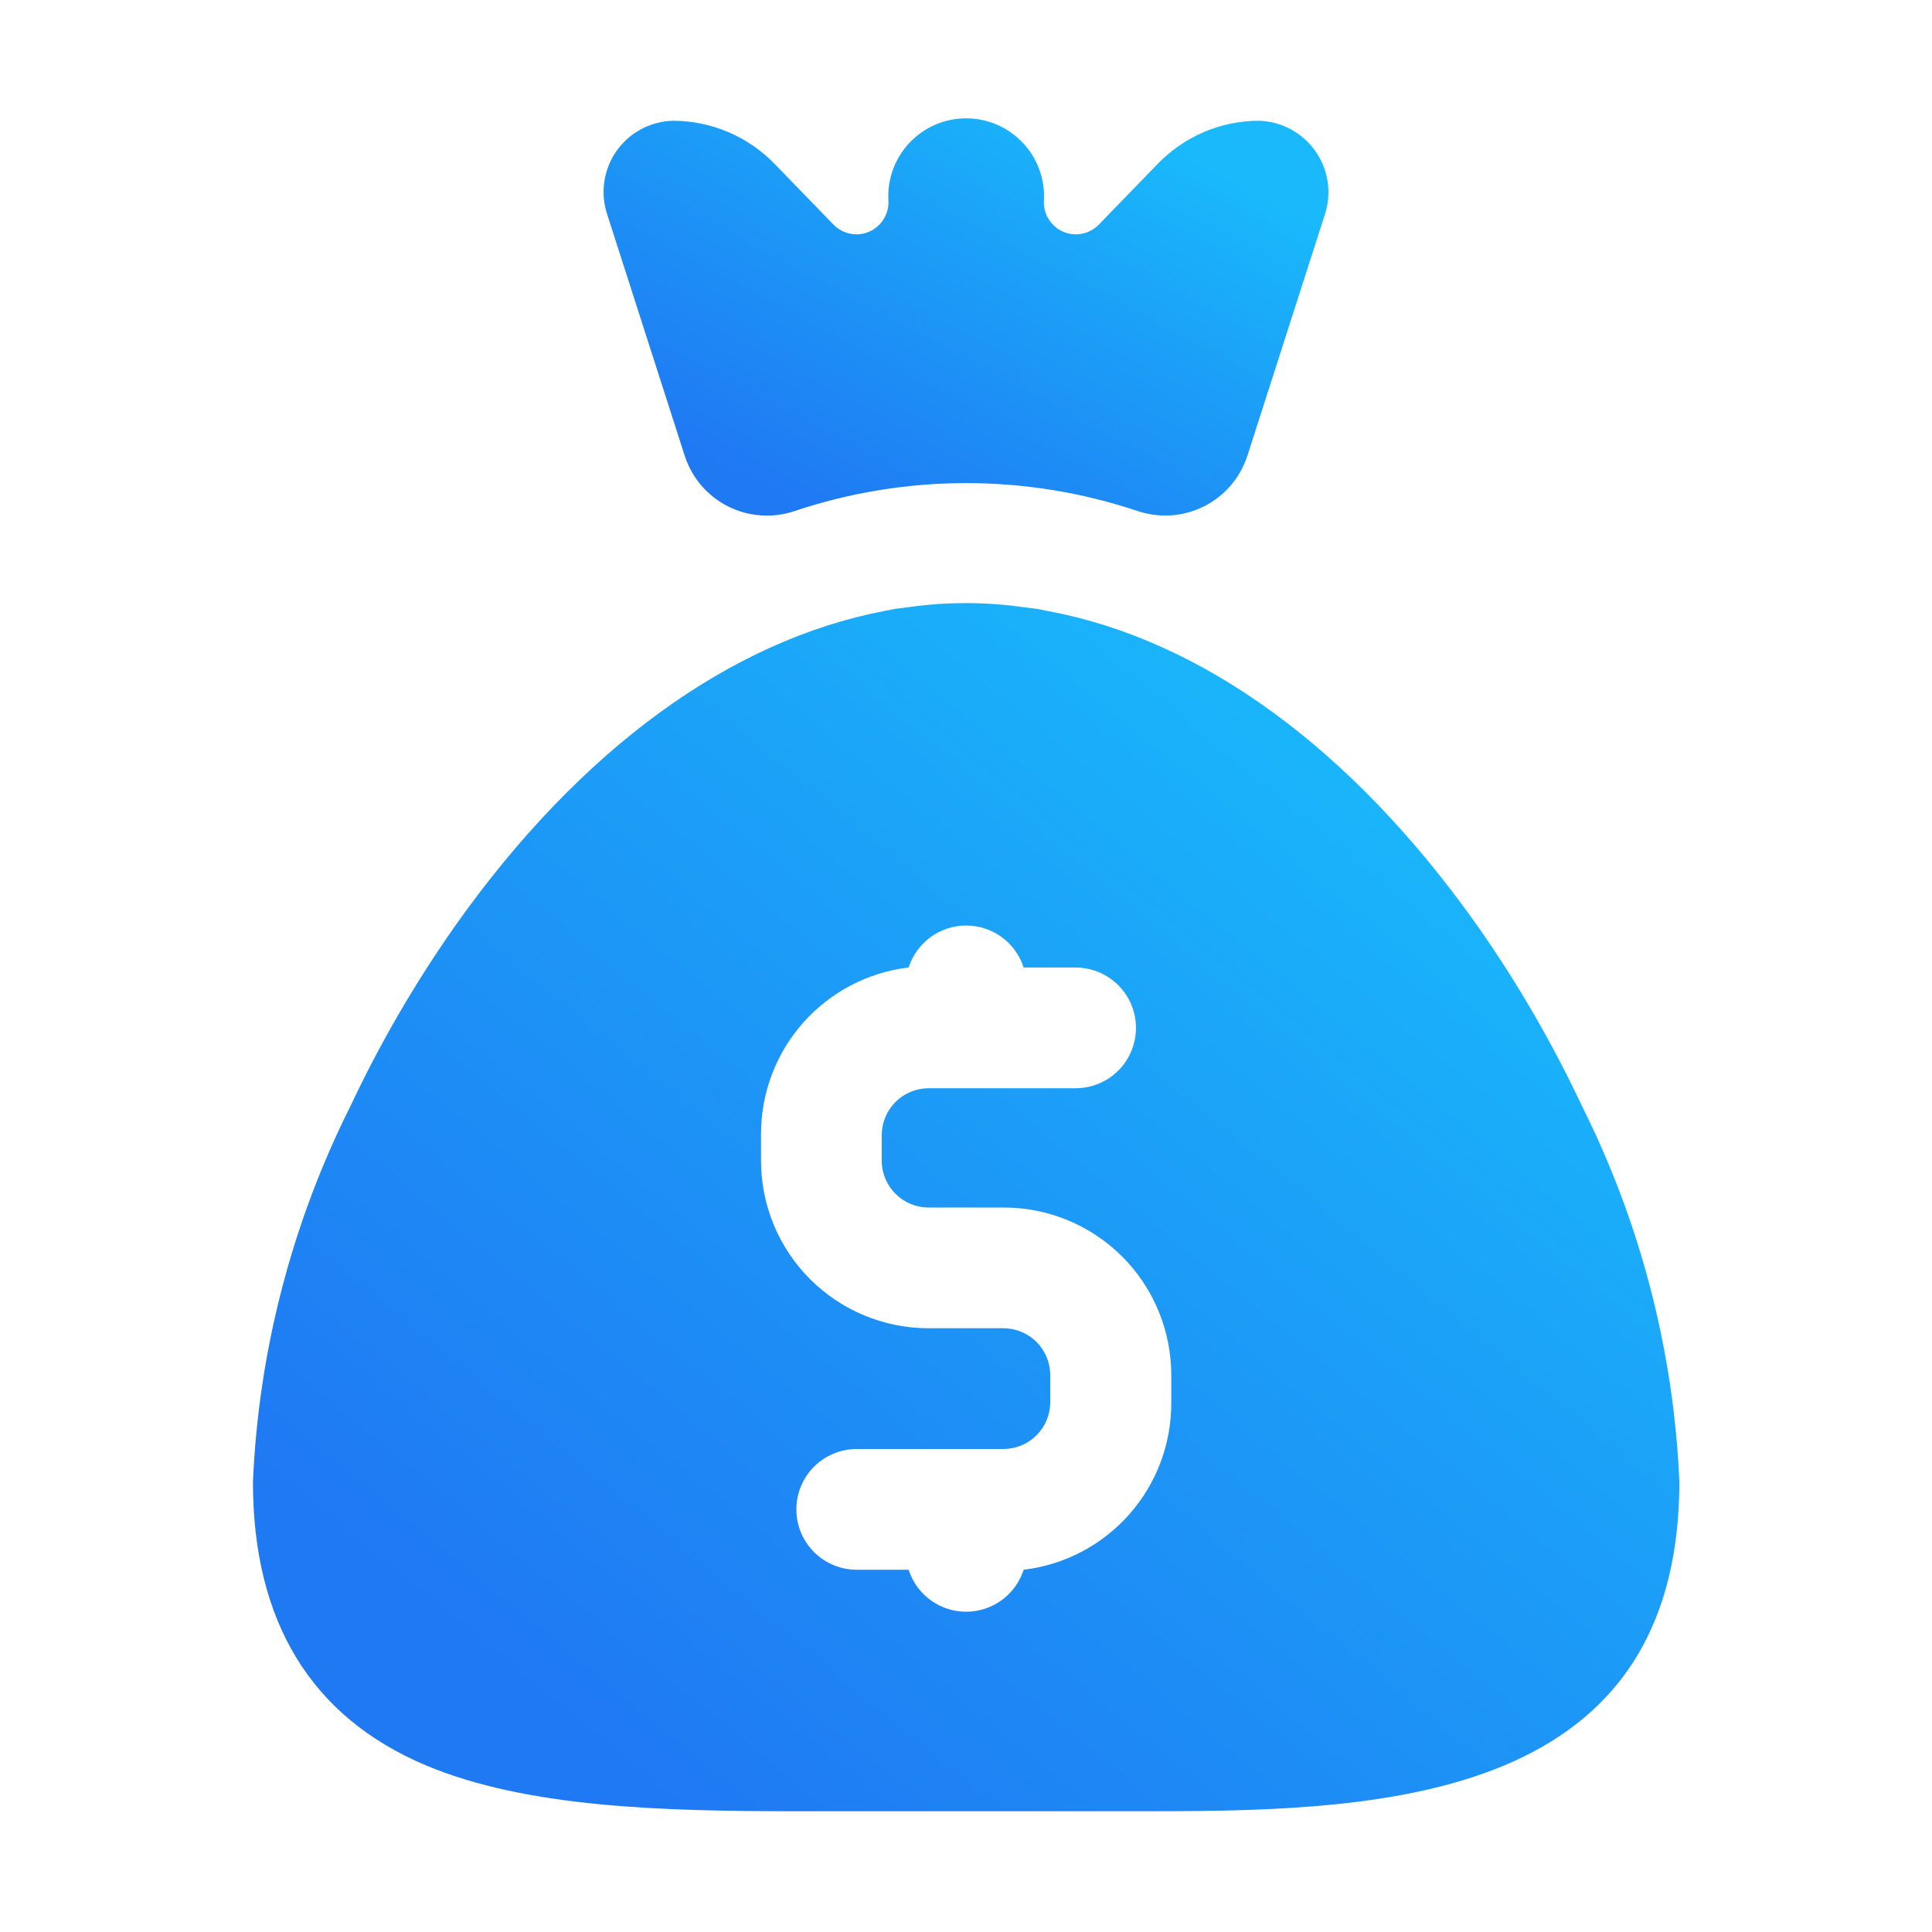 <svg width="40" height="40" viewBox="0 0 40 40" fill="none" xmlns="http://www.w3.org/2000/svg">
<path d="M9.437 19.15C8.603 20.334 7.873 21.589 7.256 22.9C6.042 25.322 5.354 27.974 5.237 30.681C5.237 33.575 6.444 35.55 8.819 36.55C10.912 37.431 13.75 37.5 16.531 37.5H23.469C28.238 37.5 34.769 37.5 34.769 30.669C34.651 27.959 33.961 25.305 32.744 22.881C32.127 21.57 31.397 20.315 30.562 19.131C27.975 15.488 24.881 13.244 21.694 12.65L21.469 12.606L21.175 12.569C20.395 12.459 19.605 12.459 18.825 12.569L18.531 12.606L18.306 12.65C15.119 13.263 12.019 15.506 9.437 19.15ZM18.812 20.031C18.893 19.779 19.052 19.559 19.266 19.402C19.48 19.246 19.738 19.162 20.003 19.162C20.268 19.162 20.526 19.246 20.74 19.402C20.954 19.559 21.113 19.779 21.194 20.031H22.269C22.6 20.031 22.918 20.163 23.153 20.398C23.387 20.632 23.519 20.95 23.519 21.281C23.519 21.613 23.387 21.931 23.153 22.165C22.918 22.4 22.6 22.531 22.269 22.531H19.219C18.964 22.533 18.72 22.635 18.54 22.815C18.36 22.995 18.258 23.239 18.256 23.494V24.063C18.264 24.313 18.369 24.55 18.549 24.725C18.728 24.9 18.968 24.999 19.219 25H20.788C21.705 25.002 22.585 25.367 23.234 26.016C23.883 26.665 24.248 27.545 24.25 28.463V29.031C24.256 29.884 23.948 30.709 23.384 31.349C22.82 31.989 22.041 32.399 21.194 32.5C21.113 32.752 20.954 32.973 20.74 33.129C20.526 33.285 20.268 33.369 20.003 33.369C19.738 33.369 19.48 33.285 19.266 33.129C19.052 32.973 18.893 32.752 18.812 32.5H17.738C17.406 32.5 17.088 32.368 16.854 32.134C16.619 31.9 16.488 31.582 16.488 31.25C16.488 30.919 16.619 30.601 16.854 30.366C17.088 30.132 17.406 30 17.738 30H20.781C21.036 29.998 21.28 29.896 21.46 29.716C21.64 29.536 21.742 29.292 21.744 29.038V28.469C21.744 28.213 21.642 27.968 21.462 27.786C21.282 27.605 21.037 27.502 20.781 27.5H19.219C18.3 27.498 17.419 27.132 16.77 26.482C16.121 25.832 15.756 24.95 15.756 24.031V23.463C15.759 22.617 16.071 21.802 16.632 21.17C17.194 20.538 17.967 20.133 18.806 20.031H18.812Z" fill="url(#paint0_linear)"/>
<path d="M16.45 10.581C18.756 9.809 21.25 9.809 23.556 10.581C23.78 10.656 24.017 10.686 24.253 10.669C24.488 10.652 24.718 10.589 24.929 10.483C25.14 10.376 25.328 10.229 25.482 10.05C25.636 9.87 25.752 9.662 25.825 9.438L27.431 4.438C27.502 4.218 27.521 3.986 27.487 3.758C27.452 3.531 27.365 3.314 27.232 3.126C27.099 2.938 26.924 2.784 26.721 2.675C26.518 2.566 26.293 2.506 26.062 2.5C25.67 2.501 25.282 2.581 24.921 2.736C24.56 2.891 24.234 3.117 23.962 3.4L22.75 4.65C22.657 4.746 22.536 4.812 22.405 4.838C22.273 4.865 22.137 4.851 22.014 4.798C21.89 4.745 21.786 4.656 21.714 4.542C21.643 4.429 21.607 4.297 21.613 4.163C21.626 3.943 21.595 3.723 21.52 3.515C21.445 3.308 21.329 3.119 21.178 2.958C21.027 2.798 20.845 2.67 20.643 2.582C20.441 2.495 20.223 2.45 20.003 2.45C19.783 2.45 19.565 2.495 19.363 2.582C19.161 2.67 18.979 2.798 18.828 2.958C18.677 3.119 18.561 3.308 18.486 3.515C18.412 3.723 18.38 3.943 18.394 4.163C18.399 4.297 18.363 4.429 18.292 4.542C18.22 4.656 18.116 4.745 17.993 4.798C17.869 4.851 17.733 4.865 17.602 4.838C17.47 4.812 17.35 4.746 17.256 4.65L16.044 3.4C15.77 3.116 15.442 2.889 15.079 2.735C14.716 2.58 14.326 2.5 13.931 2.5C13.7 2.506 13.474 2.567 13.27 2.677C13.067 2.786 12.892 2.943 12.76 3.132C12.628 3.322 12.543 3.54 12.511 3.769C12.478 3.998 12.501 4.231 12.575 4.45L14.181 9.45C14.255 9.674 14.373 9.88 14.527 10.059C14.681 10.236 14.87 10.382 15.08 10.488C15.291 10.593 15.521 10.655 15.756 10.671C15.991 10.687 16.227 10.657 16.45 10.581Z" fill="url(#paint1_linear)"/>
<defs>
<linearGradient id="paint0_linear" x1="29.591" y1="15.194" x2="12.374" y2="36.148" gradientUnits="userSpaceOnUse">
<stop stop-color="#19B9FB"/>
<stop offset="0.474" stop-color="#1C99F7"/>
<stop offset="1" stop-color="#1F79F3"/>
</linearGradient>
<linearGradient id="paint1_linear" x1="24.872" y1="3.34" x2="20.088" y2="12.338" gradientUnits="userSpaceOnUse">
<stop stop-color="#19B9FB"/>
<stop offset="0.474" stop-color="#1C99F7"/>
<stop offset="1" stop-color="#1F79F3"/>
</linearGradient>
</defs>
</svg>

